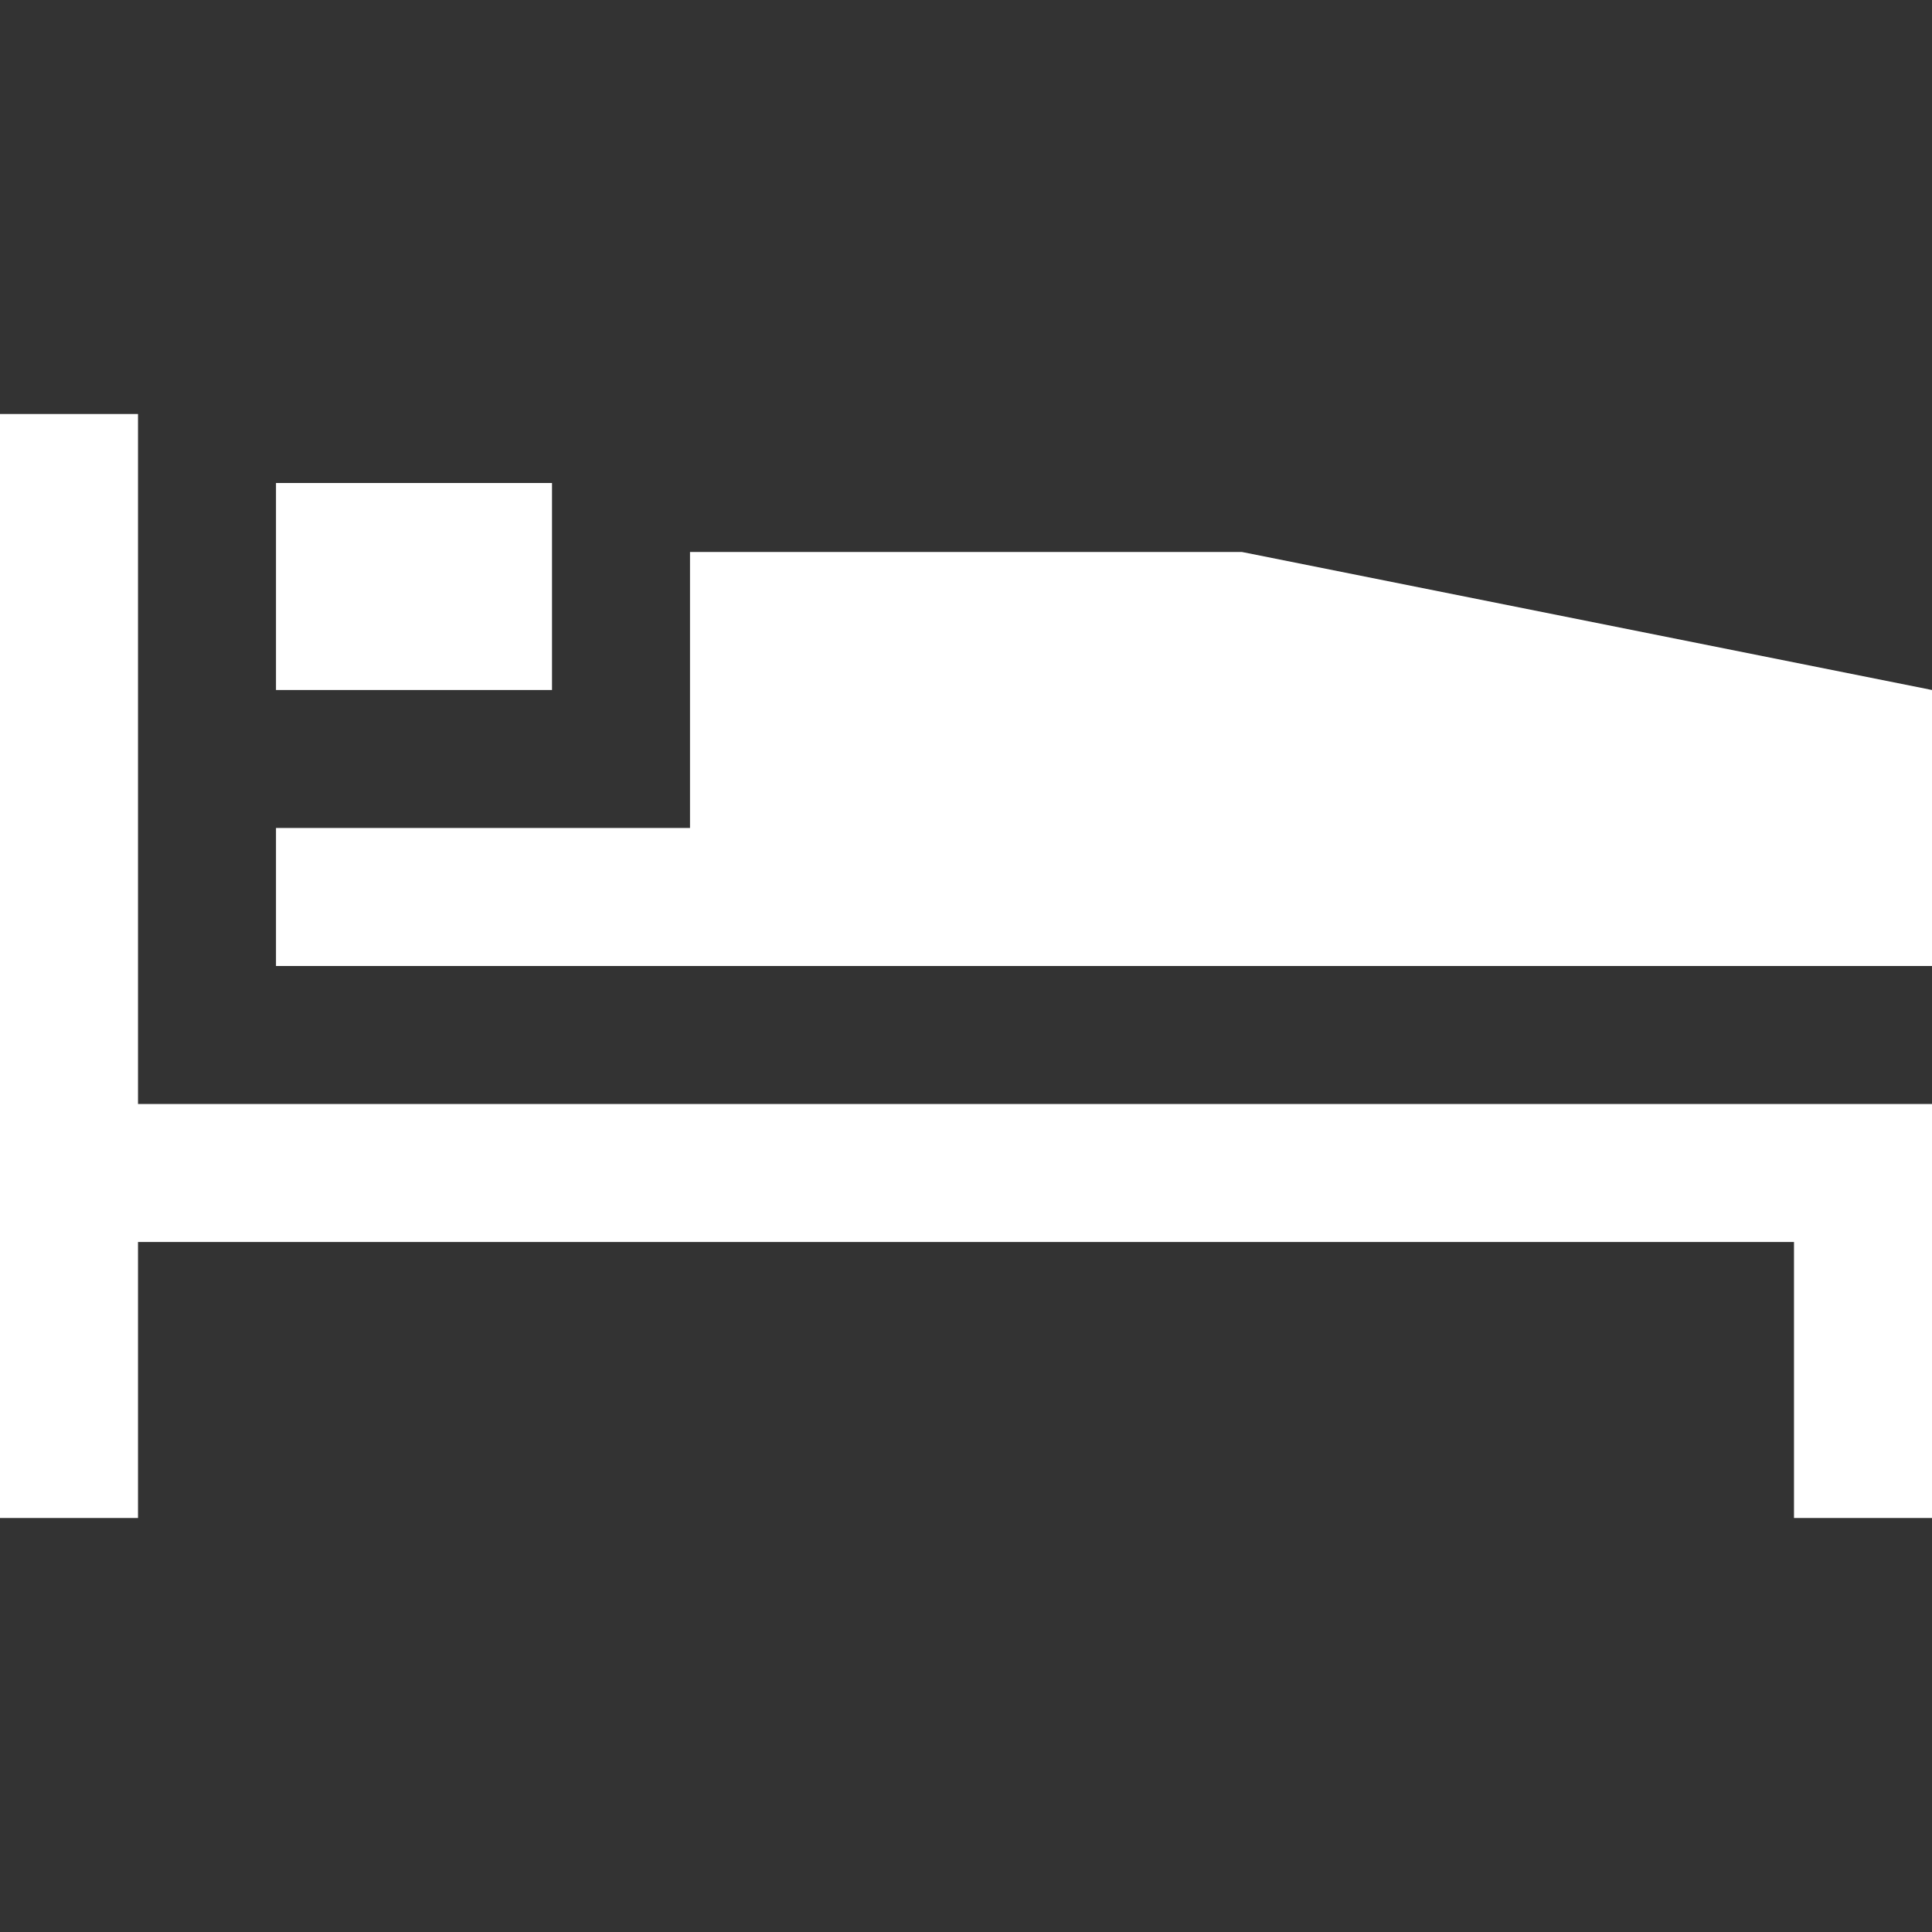 <?xml version="1.0" encoding="utf-8"?>
<!-- Generator: Adobe Illustrator 20.0.0, SVG Export Plug-In . SVG Version: 6.00 Build 0)  -->
<svg version="1.1" id="Icons" xmlns="http://www.w3.org/2000/svg" xmlns:xlink="http://www.w3.org/1999/xlink" x="0px" y="0px"
	 width="14px" height="14px" viewBox="0 0 14 14" enable-background="new 0 0 14 14" xml:space="preserve">
<rect x="0" y="0" width="14" height="14" fill="#333333" stroke="none"/>
<g>
	<polygon fill="#FFFFFF" points="0,3 1,3 1,8 14,8 14,11 13,11 13,9 1,9 1,11 0,11 	"/>
	<polygon fill="#FFFFFF" points="2,7 14,7 14,5 9,4 5,4 5,6 2,6 	"/>
	<rect fill="#FFFFFF" x="2" y="3.5" width="2" height="1.5"/>
</g>
</svg>

